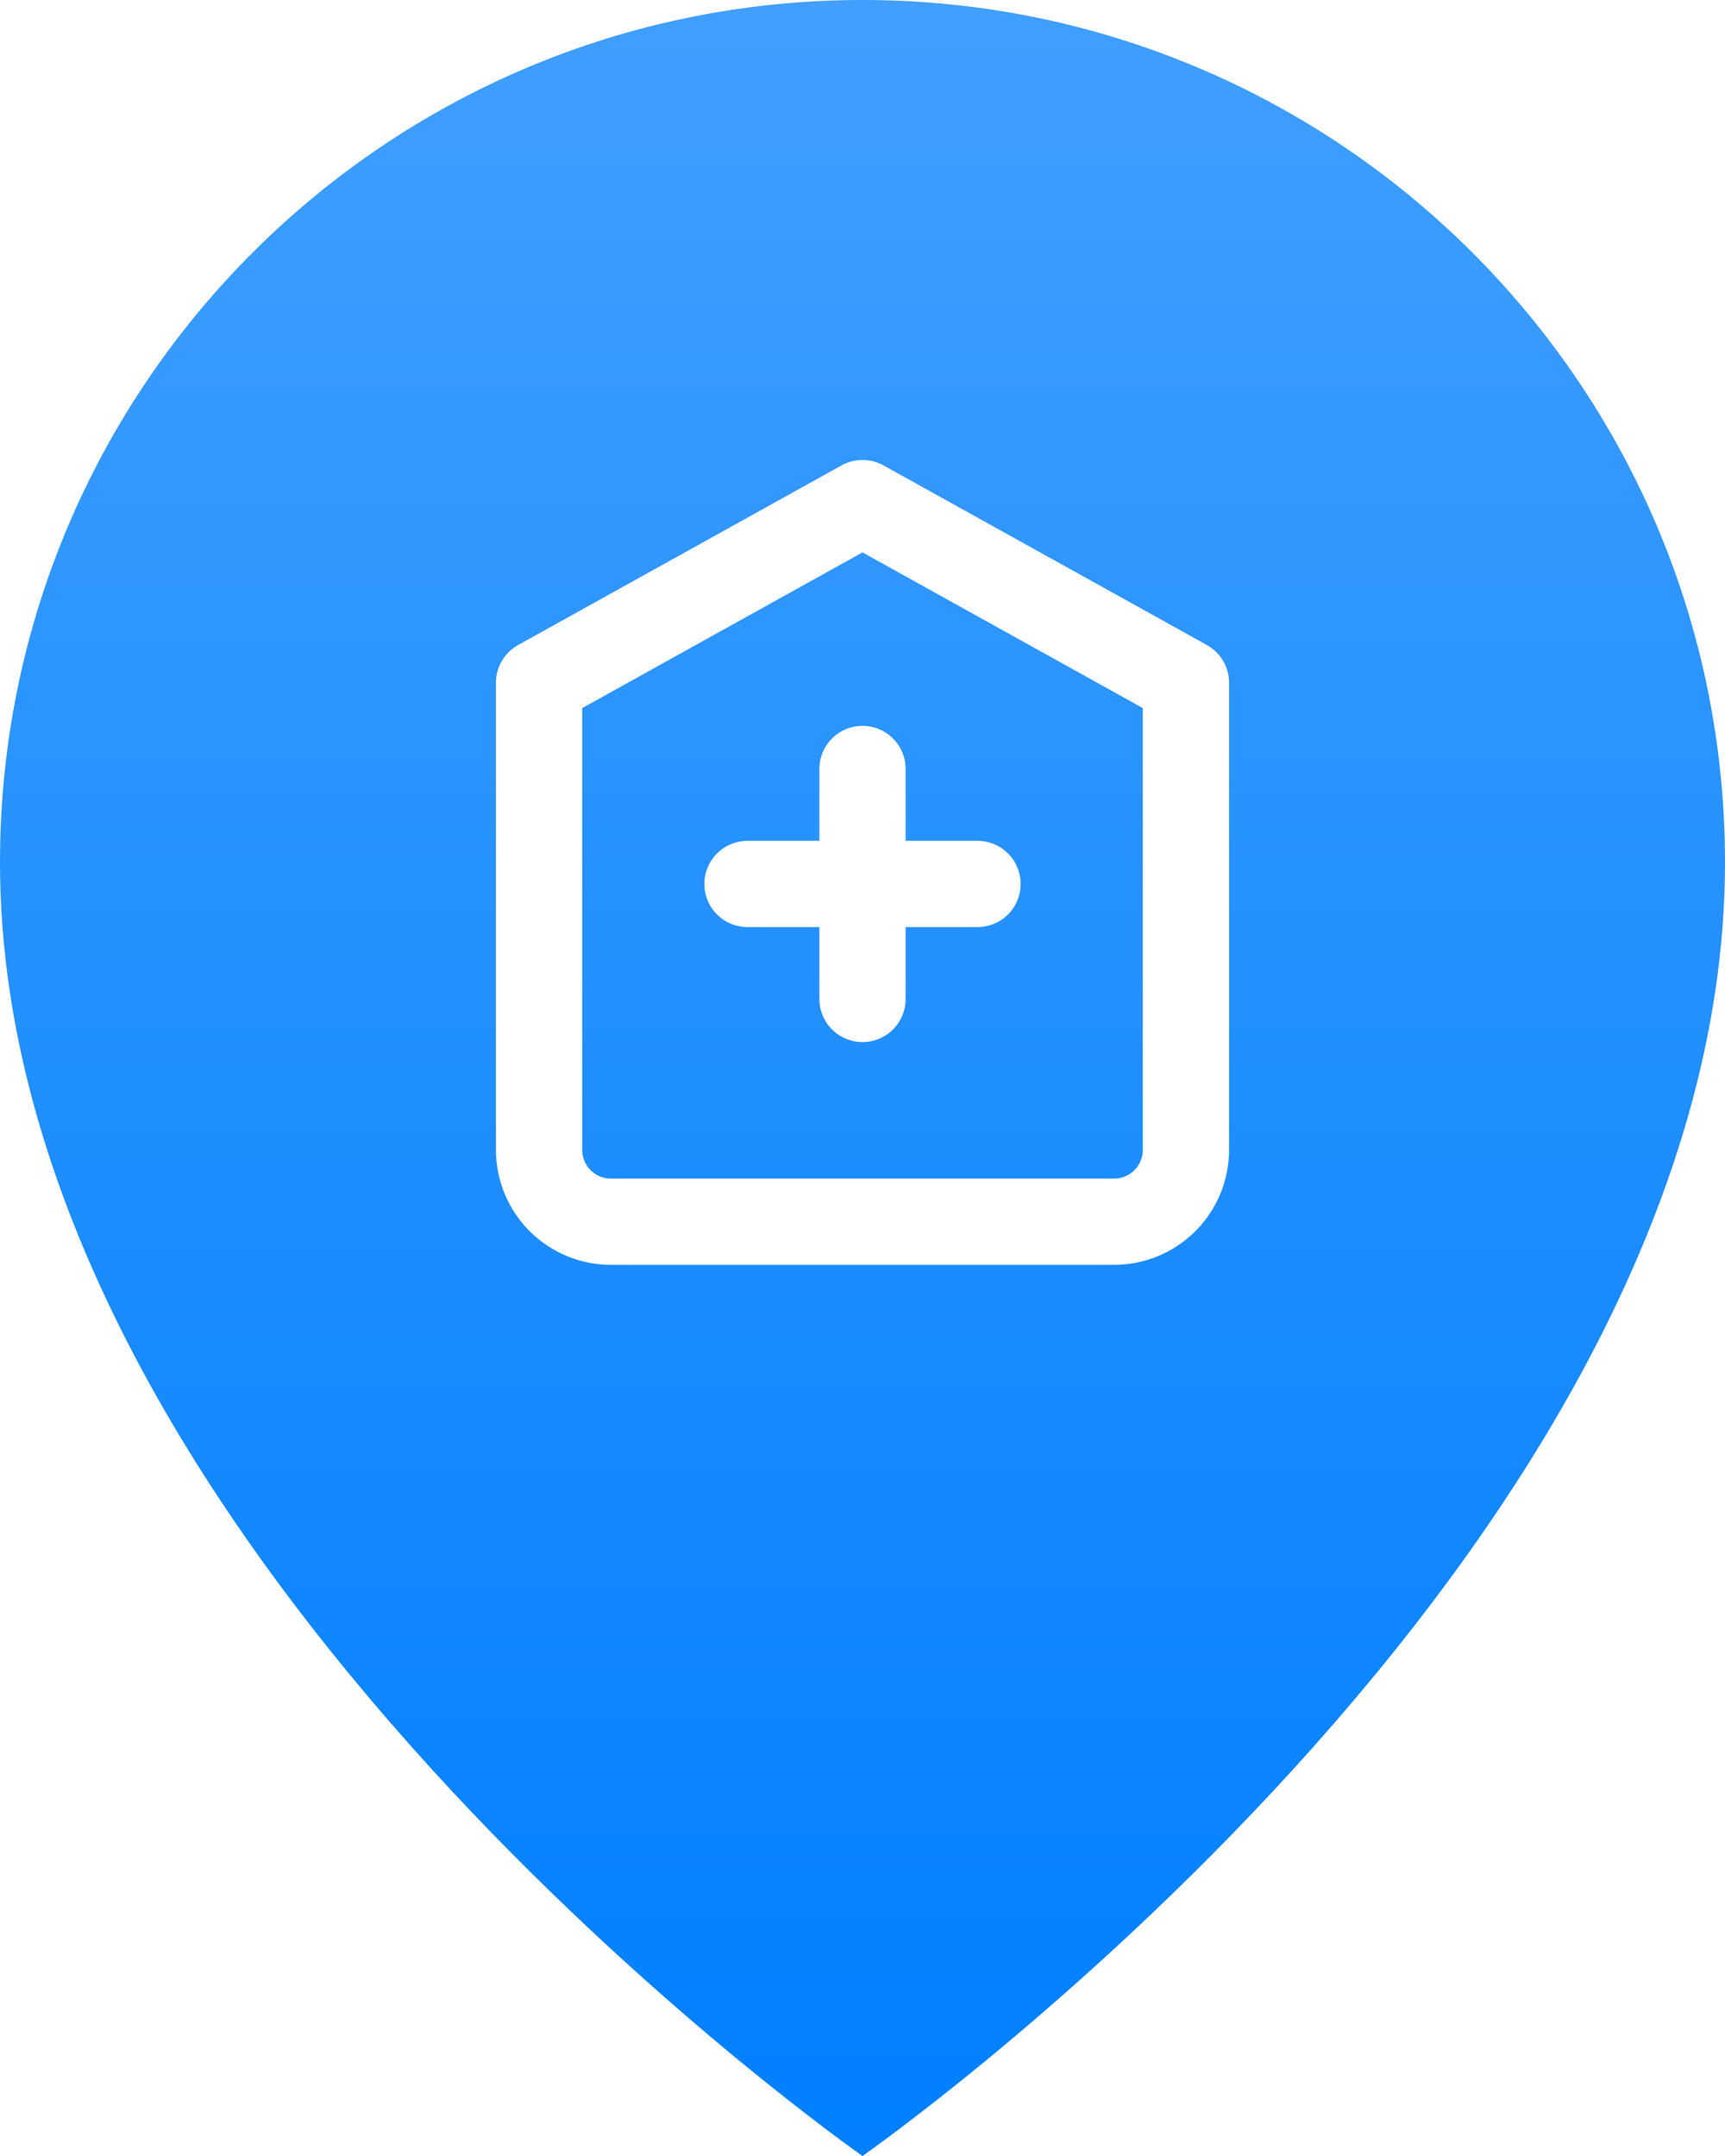<svg width="40" height="50" viewBox="0 0 40 50" fill="none" xmlns="http://www.w3.org/2000/svg">
<g filter="url(#filter0_ii_559_3878)">
<path d="M40 20C40 36.046 20 50 20 50C20 50 0 36.046 0 20C0 8.954 8.954 0 20 0C31.046 0 40 8.954 40 20Z" fill="url(#paint0_linear_559_3878)"/>
</g>
<path d="M20 17.833V23.167M17.333 20.5H22.667M12.5 15.833L20 11.667L27.5 15.833V26.667C27.5 27.109 27.324 27.533 27.012 27.845C26.699 28.158 26.275 28.333 25.833 28.333H14.167C13.725 28.333 13.301 28.158 12.988 27.845C12.676 27.533 12.5 27.109 12.5 26.667V15.833Z" stroke="white" stroke-width="2" stroke-linecap="round" stroke-linejoin="round"/>
<defs>
<filter id="filter0_ii_559_3878" x="0" y="0" width="40" height="50" filterUnits="userSpaceOnUse" color-interpolation-filters="sRGB">
<feFlood flood-opacity="0" result="BackgroundImageFix"/>
<feBlend mode="normal" in="SourceGraphic" in2="BackgroundImageFix" result="shape"/>
<feColorMatrix in="SourceAlpha" type="matrix" values="0 0 0 0 0 0 0 0 0 0 0 0 0 0 0 0 0 0 127 0" result="hardAlpha"/>
<feOffset dy="-2"/>
<feComposite in2="hardAlpha" operator="arithmetic" k2="-1" k3="1"/>
<feColorMatrix type="matrix" values="0 0 0 0 0 0 0 0 0 0.125 0 0 0 0 0.251 0 0 0 0.1 0"/>
<feBlend mode="normal" in2="shape" result="effect1_innerShadow_559_3878"/>
<feColorMatrix in="SourceAlpha" type="matrix" values="0 0 0 0 0 0 0 0 0 0 0 0 0 0 0 0 0 0 127 0" result="hardAlpha"/>
<feOffset dy="2"/>
<feComposite in2="hardAlpha" operator="arithmetic" k2="-1" k3="1"/>
<feColorMatrix type="matrix" values="0 0 0 0 1 0 0 0 0 1 0 0 0 0 1 0 0 0 0.25 0"/>
<feBlend mode="normal" in2="effect1_innerShadow_559_3878" result="effect2_innerShadow_559_3878"/>
</filter>
<linearGradient id="paint0_linear_559_3878" x1="20" y1="0" x2="20" y2="50" gradientUnits="userSpaceOnUse">
<stop stop-color="#409FFF"/>
<stop offset="1" stop-color="#007FFF"/>
</linearGradient>
</defs>
</svg>
